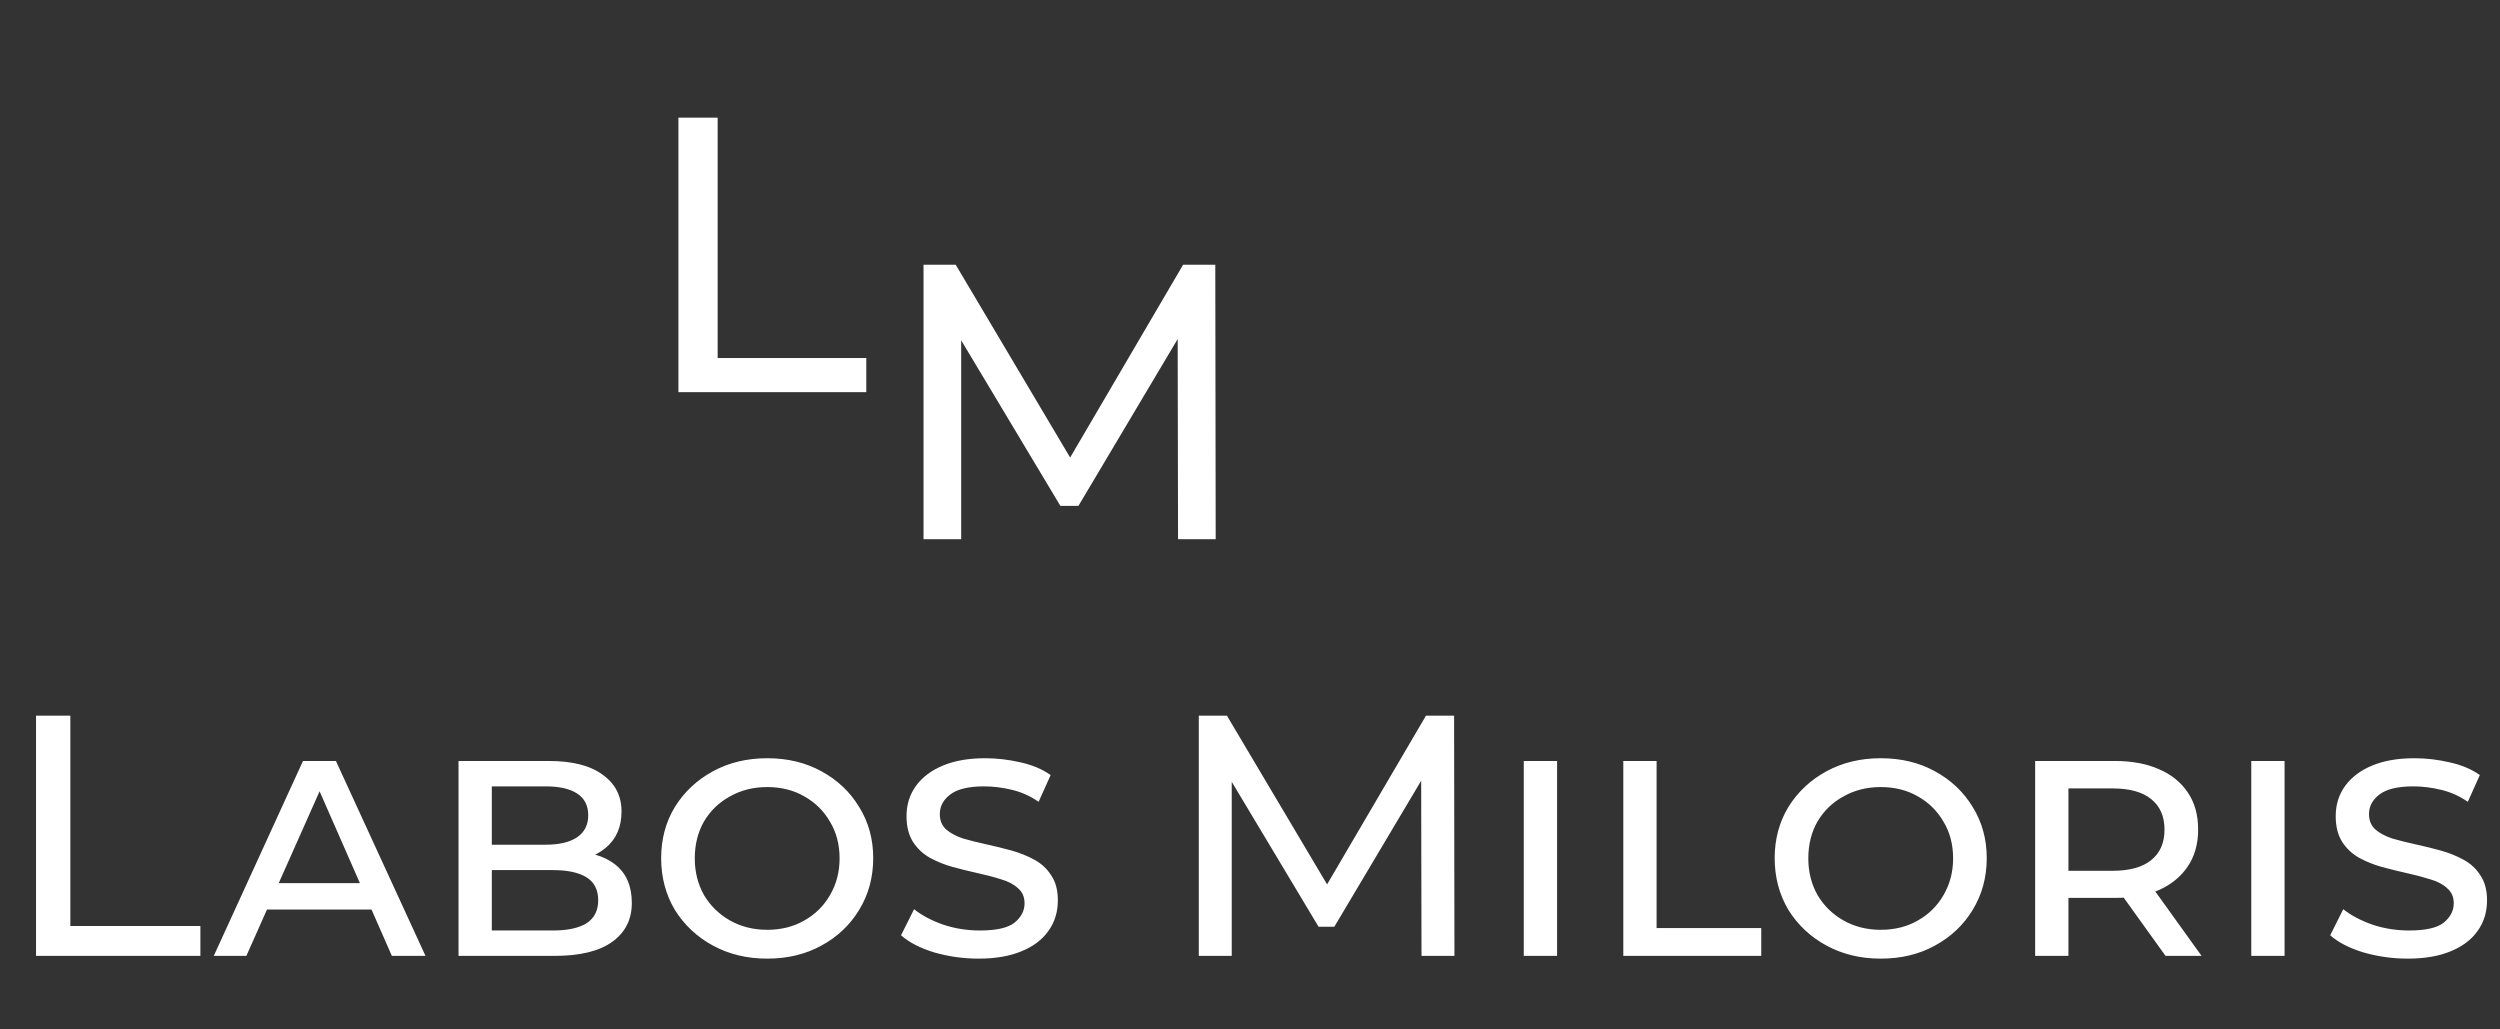 <svg width="102" height="42" viewBox="0 0 102 42" fill="none" xmlns="http://www.w3.org/2000/svg">
<rect x="0" y="0" width="102" height="42" fill="#333333" stroke="none"/>
<path d="M1.47 39V29.2H2.87V37.782H8.176V39H1.47ZM8.722 39L12.362 31.048H13.706L17.36 39H15.988L12.81 31.762H13.272L10.052 39H8.722ZM10.388 37.11L10.752 36.032H15.12L15.484 37.11H10.388ZM18.708 39V31.048H22.39C23.351 31.048 24.084 31.235 24.588 31.608C25.101 31.972 25.358 32.471 25.358 33.106C25.358 33.741 25.143 34.235 24.714 34.59C24.294 34.945 23.743 35.122 23.062 35.122L23.272 34.744C24.046 34.744 24.658 34.921 25.106 35.276C25.554 35.631 25.778 36.153 25.778 36.844C25.778 37.516 25.512 38.043 24.98 38.426C24.448 38.809 23.664 39 22.628 39H18.708ZM20.066 37.964H22.558C23.155 37.964 23.612 37.866 23.93 37.67C24.247 37.465 24.406 37.152 24.406 36.732C24.406 36.303 24.247 35.99 23.93 35.794C23.612 35.598 23.155 35.5 22.558 35.5H19.842V34.464H22.264C22.824 34.464 23.253 34.361 23.552 34.156C23.85 33.951 24 33.652 24 33.26C24 32.868 23.85 32.574 23.552 32.378C23.253 32.182 22.824 32.084 22.264 32.084H20.066V37.964ZM31.301 39.112C30.48 39.112 29.743 38.935 29.089 38.58C28.436 38.225 27.918 37.74 27.535 37.124C27.162 36.499 26.975 35.794 26.975 35.01C26.975 34.235 27.162 33.54 27.535 32.924C27.918 32.308 28.436 31.823 29.089 31.468C29.743 31.113 30.48 30.936 31.301 30.936C32.132 30.936 32.869 31.113 33.513 31.468C34.167 31.823 34.68 32.308 35.053 32.924C35.436 33.54 35.627 34.235 35.627 35.01C35.627 35.794 35.436 36.499 35.053 37.124C34.68 37.74 34.167 38.225 33.513 38.58C32.869 38.935 32.132 39.112 31.301 39.112ZM31.301 37.936C31.871 37.936 32.375 37.81 32.813 37.558C33.261 37.306 33.611 36.961 33.863 36.522C34.125 36.074 34.255 35.575 34.255 35.024C34.255 34.455 34.125 33.955 33.863 33.526C33.611 33.087 33.261 32.742 32.813 32.49C32.375 32.238 31.871 32.112 31.301 32.112C30.741 32.112 30.237 32.238 29.789 32.49C29.341 32.733 28.987 33.073 28.725 33.512C28.473 33.951 28.347 34.455 28.347 35.024C28.347 35.575 28.473 36.074 28.725 36.522C28.987 36.961 29.341 37.306 29.789 37.558C30.237 37.81 30.741 37.936 31.301 37.936ZM43.16 36.732C43.16 37.217 43.029 37.637 42.768 37.992C42.516 38.347 42.148 38.622 41.662 38.818C41.186 39.014 40.608 39.112 39.926 39.112C39.31 39.112 38.708 39.028 38.12 38.86C37.541 38.683 37.089 38.449 36.762 38.16L37.294 37.096C37.611 37.348 38.008 37.558 38.484 37.726C38.96 37.885 39.459 37.964 39.982 37.964C40.654 37.964 41.126 37.857 41.396 37.642C41.667 37.418 41.802 37.157 41.802 36.858C41.802 36.597 41.714 36.391 41.536 36.242C41.368 36.083 41.139 35.962 40.85 35.878C40.561 35.785 40.243 35.701 39.898 35.626C39.562 35.551 39.221 35.467 38.876 35.374C38.54 35.281 38.227 35.155 37.938 34.996C37.658 34.837 37.429 34.623 37.252 34.352C37.075 34.072 36.986 33.722 36.986 33.302C36.986 32.826 37.117 32.411 37.378 32.056C37.639 31.701 38.008 31.426 38.484 31.23C38.96 31.034 39.529 30.936 40.192 30.936C40.678 30.936 41.158 30.992 41.634 31.104C42.11 31.207 42.521 31.379 42.866 31.622L42.376 32.714C42.04 32.481 41.676 32.317 41.284 32.224C40.901 32.131 40.523 32.084 40.15 32.084C39.516 32.084 39.053 32.196 38.764 32.42C38.484 32.635 38.344 32.901 38.344 33.218C38.344 33.479 38.433 33.689 38.61 33.848C38.788 33.997 39.016 34.119 39.296 34.212C39.586 34.296 39.903 34.375 40.248 34.45C40.593 34.525 40.934 34.609 41.27 34.702C41.606 34.795 41.919 34.921 42.208 35.08C42.498 35.239 42.726 35.453 42.894 35.724C43.072 35.985 43.16 36.321 43.16 36.732ZM48.911 39V29.2H50.059L54.455 36.606H53.839L58.179 29.2H59.327L59.341 39H57.997L57.983 31.314H58.305L54.441 37.81H53.797L49.905 31.314H50.255V39H48.911ZM62.17 39V31.048H63.529V39H62.17ZM66.231 39V31.048H67.589V37.866H71.859V39H66.231ZM76.733 39.112C75.912 39.112 75.174 38.935 74.521 38.58C73.868 38.225 73.35 37.74 72.967 37.124C72.594 36.499 72.407 35.794 72.407 35.01C72.407 34.235 72.594 33.54 72.967 32.924C73.35 32.308 73.868 31.823 74.521 31.468C75.174 31.113 75.912 30.936 76.733 30.936C77.564 30.936 78.301 31.113 78.945 31.468C79.598 31.823 80.112 32.308 80.485 32.924C80.868 33.54 81.059 34.235 81.059 35.01C81.059 35.794 80.868 36.499 80.485 37.124C80.112 37.74 79.598 38.225 78.945 38.58C78.301 38.935 77.564 39.112 76.733 39.112ZM76.733 37.936C77.302 37.936 77.806 37.81 78.245 37.558C78.693 37.306 79.043 36.961 79.295 36.522C79.556 36.074 79.687 35.575 79.687 35.024C79.687 34.455 79.556 33.955 79.295 33.526C79.043 33.087 78.693 32.742 78.245 32.49C77.806 32.238 77.302 32.112 76.733 32.112C76.173 32.112 75.669 32.238 75.221 32.49C74.773 32.733 74.418 33.073 74.157 33.512C73.905 33.951 73.779 34.455 73.779 35.024C73.779 35.575 73.905 36.074 74.157 36.522C74.418 36.961 74.773 37.306 75.221 37.558C75.669 37.81 76.173 37.936 76.733 37.936ZM83.034 39V31.048H86.282C86.982 31.048 87.584 31.16 88.088 31.384C88.592 31.599 88.984 31.916 89.264 32.336C89.544 32.747 89.684 33.251 89.684 33.848C89.684 34.427 89.544 34.926 89.264 35.346C88.984 35.766 88.592 36.088 88.088 36.312C87.584 36.527 86.982 36.634 86.282 36.634H83.79L84.392 36.018V39H83.034ZM88.354 39L86.282 36.116H87.752L89.824 39H88.354ZM84.392 36.172L83.874 35.528H86.198C86.888 35.528 87.411 35.383 87.766 35.094C88.13 34.805 88.312 34.389 88.312 33.848C88.312 33.307 88.13 32.891 87.766 32.602C87.411 32.313 86.888 32.168 86.198 32.168H83.874L84.392 31.524V36.172ZM91.852 39V31.048H93.21V39H91.852ZM101.471 36.732C101.471 37.217 101.34 37.637 101.079 37.992C100.827 38.347 100.458 38.622 99.973 38.818C99.497 39.014 98.918 39.112 98.237 39.112C97.621 39.112 97.019 39.028 96.431 38.86C95.852 38.683 95.399 38.449 95.073 38.16L95.605 37.096C95.922 37.348 96.319 37.558 96.795 37.726C97.271 37.885 97.77 37.964 98.293 37.964C98.965 37.964 99.436 37.857 99.707 37.642C99.977 37.418 100.113 37.157 100.113 36.858C100.113 36.597 100.024 36.391 99.847 36.242C99.679 36.083 99.45 35.962 99.161 35.878C98.871 35.785 98.554 35.701 98.209 35.626C97.873 35.551 97.532 35.467 97.187 35.374C96.851 35.281 96.538 35.155 96.249 34.996C95.969 34.837 95.74 34.623 95.563 34.352C95.385 34.072 95.297 33.722 95.297 33.302C95.297 32.826 95.427 32.411 95.689 32.056C95.95 31.701 96.319 31.426 96.795 31.23C97.271 31.034 97.84 30.936 98.503 30.936C98.988 30.936 99.469 30.992 99.945 31.104C100.421 31.207 100.831 31.379 101.177 31.622L100.687 32.714C100.351 32.481 99.987 32.317 99.595 32.224C99.212 32.131 98.834 32.084 98.461 32.084C97.826 32.084 97.364 32.196 97.075 32.42C96.795 32.635 96.655 32.901 96.655 33.218C96.655 33.479 96.743 33.689 96.921 33.848C97.098 33.997 97.327 34.119 97.607 34.212C97.896 34.296 98.213 34.375 98.559 34.45C98.904 34.525 99.245 34.609 99.581 34.702C99.917 34.795 100.229 34.921 100.519 35.08C100.808 35.239 101.037 35.453 101.205 35.724C101.382 35.985 101.471 36.321 101.471 36.732Z" fill="white"/>
<path d="M27.68 16V4.8H29.28V14.608H35.344V16H27.68Z" fill="white"/>
<path d="M37.68 22V10.8H38.992L44.016 19.264H43.312L48.272 10.8H49.584L49.6 22H48.064L48.048 13.216H48.416L44 20.64H43.264L38.816 13.216H39.216V22H37.68Z" fill="white"/>
</svg>
